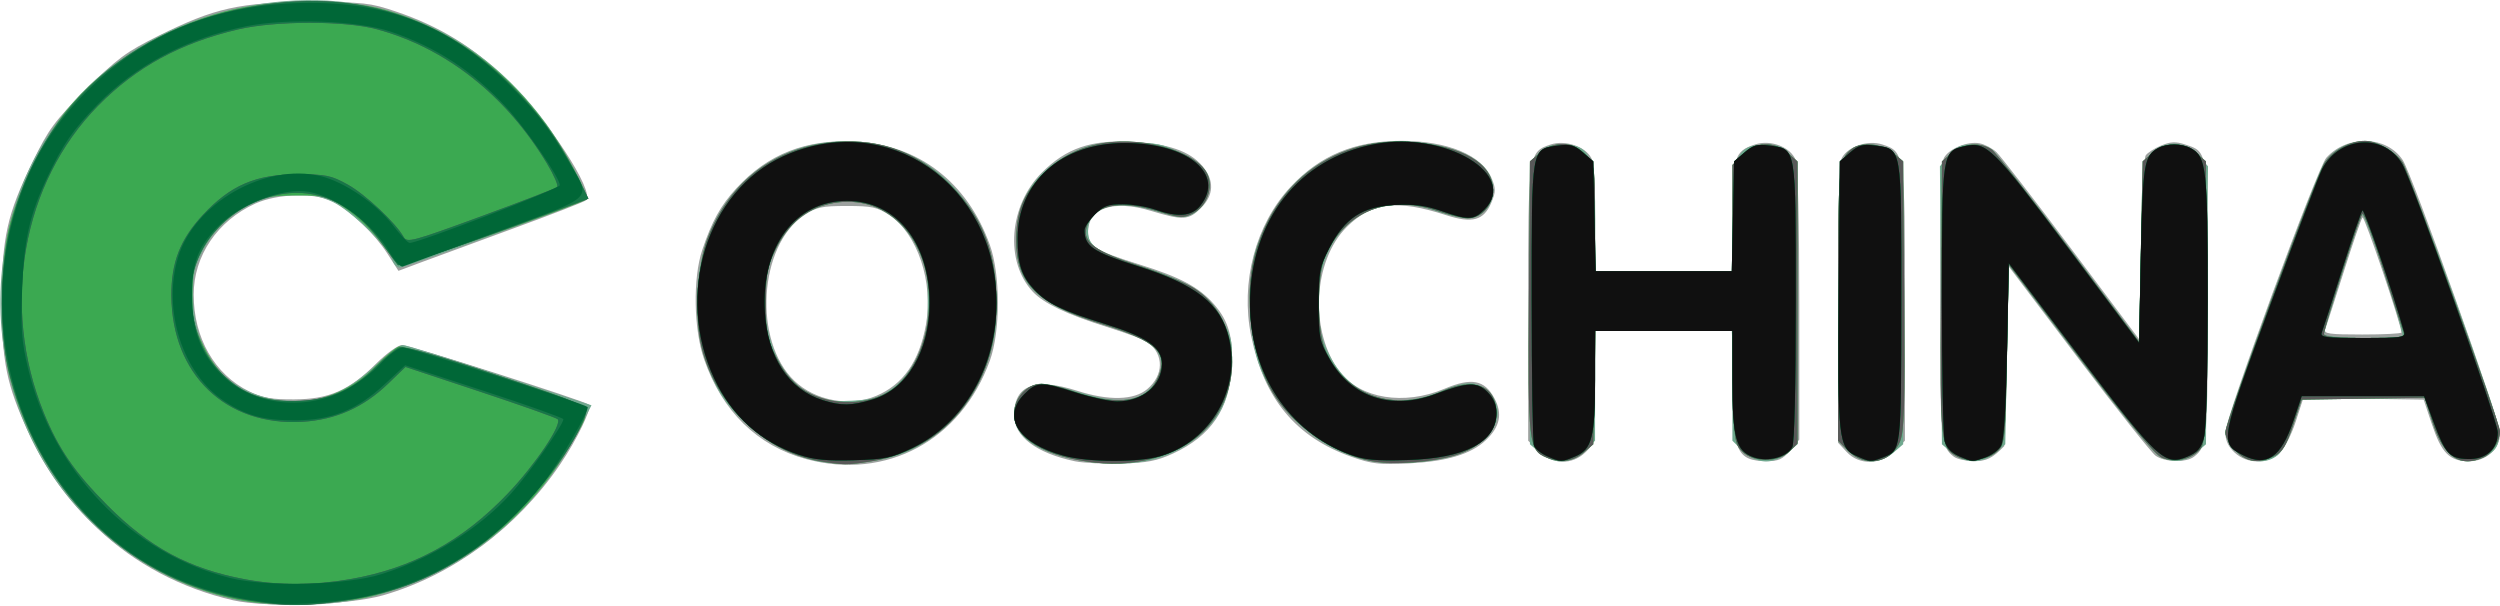 <?xml version="1.0" encoding="UTF-8" standalone="no"?>
<svg
   width="710"
   height="172"
   viewBox="0 0 710 172"
   version="1.1"
   id="svg1"
   sodipodi:docname="open-source-consensus(shanghai)-network-technology-co.,-ltd.svg"
   inkscape:version="1.3.2 (091e20e, 2023-11-25)"
   xmlns:inkscape="http://www.inkscape.org/namespaces/inkscape"
   xmlns:sodipodi="http://sodipodi.sourceforge.net/DTD/sodipodi-0.dtd"
   xmlns="http://www.w3.org/2000/svg"
   xmlns:svg="http://www.w3.org/2000/svg">
  <defs
     id="defs1" />
  <sodipodi:namedview
     id="namedview1"
     pagecolor="#ffffff"
     bordercolor="#000000"
     borderopacity="0.25"
     inkscape:showpageshadow="2"
     inkscape:pageopacity="0.0"
     inkscape:pagecheckerboard="0"
     inkscape:deskcolor="#d1d1d1"
     inkscape:zoom="0.81549296"
     inkscape:cx="354.38687"
     inkscape:cy="85.837651"
     inkscape:window-width="1312"
     inkscape:window-height="449"
     inkscape:window-x="0"
     inkscape:window-y="38"
     inkscape:window-maximized="0"
     inkscape:current-layer="svg1" />
  <g
     id="g1">
    <path
       style="fill:#9da19f"
       d="M 66.241,170.493 C 51.556,167.123 38.393,160.166 27.806,150.178 19.071,141.938 13.089,133.638 8.106,122.844 1.823,109.231 0.497,102.702 0.523,85.5 0.55,67.367 1.957,61.007 9.26,46 13.833,36.603 15.428,34.444 24.435,25.45 33.315,16.584 35.737,14.785 45,10.178 60.99,2.225 68.14,0.634 88,0.608 c 15.318,-0.02 17.073,0.172 24.5,2.68 12.183,4.114 21.752,9.949 31.218,19.036 11.497,11.038 25.379,32.172 22.699,34.559 -0.504,0.449 -9.917,4.101 -20.917,8.114 -11,4.014 -22.777,8.339 -26.17,9.611 l -6.17,2.314 -3.135,-4.885 C 106.438,66.449 99.781,60.004 94.864,57.361 89.859,54.671 78.944,54.898 72.5,57.826 61.75,62.712 55.027,72.631 55.01,83.635 c -0.02,12.31 5.939,22.718 15.751,27.513 3.784,1.849 6.351,2.308 12.739,2.276 9.95,-0.049 15.682,-2.541 23.315,-10.136 2.923,-2.909 6.229,-5.289 7.345,-5.289 2.144,0 51.826,15.834 53.059,16.911 1.003,0.876 -3.301,9.847 -8.149,16.986 -12.189,17.949 -30.462,31.464 -50.255,37.169 -9.618,2.772 -33.261,3.565 -42.574,1.428 z M 229.024,130.397 C 215.116,126.66 205.06,116.825 199.932,101.946 196.99,93.413 196.757,78.98 199.431,71 c 2.732,-8.153 5.249,-12.698 9.716,-17.544 8.965,-9.726 19.714,-13.951 33.754,-13.267 17.931,0.873 31.791,11.508 38.201,29.312 3.05,8.471 3.061,24.502 0.024,32.919 -8.175,22.659 -29.428,34.071 -52.103,27.978 z m 19.758,-17.95 c 7.682,-3.209 12.28,-9.758 14.171,-20.187 C 265.15,80.146 260.573,66.393 252.587,61.108 249.15,58.833 247.605,58.5 240.5,58.5 c -7.105,0 -8.65,0.333 -12.087,2.608 -12.974,8.586 -14.571,35.881 -2.755,47.087 5.927,5.621 15.592,7.398 23.124,4.252 z m 56.488,18.554 C 294.294,128.692 288,123.935 288,117.946 c 0,-8.57 5.85,-10.828 18,-6.946 8.925,2.851 16.044,2.675 19.805,-0.489 4.68,-3.938 4.804,-9.724 0.282,-13.247 C 325.214,96.584 320,94.619 314.5,92.898 c -11.547,-3.613 -18.081,-6.714 -21.202,-10.063 -7.991,-8.573 -6.776,-24.452 2.587,-33.815 6.973,-6.973 13.98,-9.366 25.616,-8.748 10.37,0.551 16.405,2.637 20.004,6.914 3.412,4.054 3.263,8.201 -0.427,11.89 -3.483,3.483 -5.113,3.577 -14.2,0.817 C 316.162,56.639 309,59.076 309,65.977 c 0,3.897 2.245,5.3 14.606,9.129 11.489,3.559 16.923,6.454 21.151,11.27 4.189,4.771 5.524,9.512 5.056,17.957 -0.655,11.821 -5.91,19.519 -16.727,24.499 -4.475,2.061 -7.377,2.621 -14.586,2.815 -4.95,0.134 -10.904,-0.158 -13.23,-0.647 z m 78.587,-1.248 C 368.061,124.204 358.967,113.266 355.327,95.435 352.213,80.186 356.572,63.718 366.541,53.059 374.931,44.09 384.784,40 398,40 c 13.101,0 22.874,4.061 25.627,10.649 1.209,2.893 1.2,3.83 -0.065,6.858 -2.146,5.137 -5.397,6.033 -12.961,3.574 -13.772,-4.477 -21.148,-3.586 -28.133,3.399 -9.645,9.645 -10.612,29.776 -1.975,41.099 5.824,7.636 18.258,9.656 29.724,4.83 7.707,-3.244 11.362,-2.553 14.189,2.682 2.381,4.409 1.607,8.161 -2.471,11.97 -4.248,3.968 -11.079,6.008 -21.935,6.551 -8.165,0.408 -10.434,0.147 -16.144,-1.859 z M 436.923,128.077 434,125.154 V 86.527 c 0,-43.013 0.054,-43.4 6.397,-45.493 4.09,-1.35 9.764,0.529 11.523,3.816 C 452.556,46.04 453,53.055 453,61.934 V 77 H 472.5 492 V 61.723 c 0,-17.075 0.519,-18.749 6.417,-20.695 4.472,-1.476 10.159,0.727 11.589,4.489 C 510.602,47.083 511,63.5 511,86.488 v 38.358 l -2.589,3.077 c -2.14,2.543 -3.311,3.071 -6.75,3.045 C 493.24,130.904 492,128.093 492,109.066 V 94 H 472.5 453 v 15.864 c 0,15.807 -0.009,15.873 -2.636,18.5 -3.789,3.789 -9.487,3.667 -13.441,-0.287 z m 87.529,0.277 L 522,125.708 V 86.288 c 0,-26.325 0.359,-40.09 1.08,-41.439 1.759,-3.286 7.433,-5.165 11.523,-3.816 C 540.946,43.127 541,43.515 541,86.527 v 38.627 l -2.923,2.923 c -3.995,3.995 -10.065,4.118 -13.625,0.277 z m 30.461,1.364 C 551.166,126.841 551,124.967 551,85.5 c 0,-25.761 0.36,-39.304 1.08,-40.65 1.405,-2.624 6.698,-4.806 10.09,-4.157 1.468,0.281 3.639,1.413 4.823,2.517 1.184,1.103 10.783,13.51 21.33,27.57 L 607.5,96.343 608,70.921 c 0.275,-13.982 0.892,-26.03 1.372,-26.773 0.48,-0.744 2.431,-2.003 4.336,-2.799 2.738,-1.144 4.179,-1.211 6.875,-0.321 6.543,2.159 6.417,1.295 6.417,44.261 0,39.686 -0.164,41.552 -3.913,44.43 -2.239,1.719 -8.231,1.569 -10.859,-0.271 -1.219,-0.854 -11.107,-13.295 -21.973,-27.647 L 570.5,75.706 569.957,101.103 c -0.299,13.968 -0.636,25.492 -0.75,25.608 -3.407,3.478 -5.046,4.285 -8.645,4.257 -2.234,-0.018 -4.775,-0.58 -5.648,-1.25 z m 79.733,-1.17 C 632.801,126.838 632,125.083 632,122.751 c 0,-4.09 26.146,-75.149 28.681,-77.951 6.005,-6.635 17.148,-6.288 21.711,0.676 C 685.059,49.546 710,119.597 710,123.017 c 0,4.49 -3.869,7.983 -8.844,7.983 -5.452,0 -7.764,-2.312 -10.5,-10.5 l -2.339,-7 -17.069,-0.273 -17.069,-0.273 -2.182,6.773 c -1.221,3.789 -3.267,7.765 -4.645,9.023 -3.432,3.135 -9.203,3.043 -12.706,-0.202 z M 682,94.43 c 0,-2.135 -10.536,-33.275 -11.056,-32.679 -0.36,0.412 -2.761,7.394 -5.337,15.516 -2.576,8.122 -4.939,15.435 -5.252,16.25 C 659.873,94.773 661.49,95 670.893,95 677.002,95 682,94.743 682,94.43 Z"
       id="path7" />
    <path
       style="fill:#6fa88e"
       d="M 68,170.498 C 22.242,161.246 -6.785,117.17 1.52,69.548 7.722,33.981 34.527,7.975 71.659,1.5 105.183,-4.346 134.564,7.433 154.906,34.874 159.976,41.713 167.621,55.713 166.756,56.577 165.916,57.418 114.995,76 113.532,76 112.763,76 111.846,75.089 111.492,73.976 110.282,70.162 99.634,59.745 94.5,57.351 81.724,51.394 64.459,57.885 57.646,71.206 c -2.395,4.683 -2.878,6.831 -2.824,12.563 0.165,17.522 10.337,28.986 26.61,29.992 9.878,0.61 16.693,-2.076 25.012,-9.857 C 109.915,100.656 113.505,98 114.422,98 c 0.917,0 13.343,3.847 27.612,8.549 l 25.945,8.549 -3.126,6.201 c -13.34,26.458 -36.79,44.366 -64.401,49.181 C 90.041,172.296 76.928,172.303 68,170.498 Z M 232.176,130.99 C 221.321,128.703 209.71,120.48 204.3,111.249 196.322,97.636 195.76,77.269 202.968,63 c 7.72,-15.283 22.9,-23.93 39.904,-22.731 13.424,0.947 23.376,6.292 31.267,16.793 5.822,7.749 8.113,14.817 8.635,26.641 0.372,8.438 0.082,11.415 -1.678,17.21 -4.116,13.551 -14.379,24.614 -26.452,28.513 -6.208,2.005 -16.856,2.746 -22.466,1.564 z m 20.998,-20.545 c 2.867,-2.015 5.305,-4.986 7.313,-8.913 2.73,-5.338 3.013,-6.789 3.013,-15.461 0,-8.469 -0.324,-10.23 -2.814,-15.3 -6.176,-12.577 -18.658,-16.907 -30.832,-10.696 -10.079,5.142 -15.107,20.471 -11.456,34.927 2.075,8.216 5.862,13.683 11.602,16.747 3.807,2.032 5.607,2.35 11.687,2.061 6.069,-0.289 7.856,-0.812 11.487,-3.364 z m 55.213,20.556 C 295.084,129.051 288,124.318 288,117.378 288,112.996 291.71,109 295.778,109 c 1.578,0 6.661,1.147 11.295,2.55 9.802,2.966 15.31,2.677 19.29,-1.012 5.086,-4.714 4.438,-11.038 -1.442,-14.078 C 323.182,95.56 317.066,93.334 311.331,91.515 293.934,85.994 288.455,80.331 288.578,68 288.692,56.512 294.205,48.144 304.994,43.083 309.704,40.873 311.873,40.5 320,40.5 c 8.556,0 10.096,0.298 15.5,3 7.502,3.751 9.374,6.912 7.311,12.344 -0.84,2.211 -2.507,4.194 -4.217,5.016 -2.492,1.199 -3.72,1.096 -10.329,-0.866 C 316.213,56.417 309,58.542 309,65.67 c 0,4.285 2.713,6.021 15.981,10.227 12.903,4.09 18.697,8.006 22.347,15.104 2.534,4.927 2.786,6.282 2.416,13 -0.469,8.508 -2.668,13.698 -7.907,18.663 -8.165,7.737 -19.047,10.449 -33.45,8.338 z M 388,130.666 c -8.131,-1.897 -14.866,-5.773 -20.642,-11.88 -9.549,-10.097 -12.824,-19.726 -12.163,-35.769 0.386,-9.376 0.82,-11.453 3.659,-17.52 6.027,-12.879 13.788,-19.812 26.501,-23.673 11.988,-3.641 28.818,-1.2 35.637,5.169 5.799,5.417 2.866,15.057 -4.556,14.975 C 414.821,61.949 411.025,61.064 408,60 c -15.423,-5.425 -28.386,1.165 -32.55,16.547 -4.478,16.542 3.124,33.232 16.609,36.467 5.591,1.341 11.241,0.644 17.892,-2.209 6.411,-2.75 9.689,-2.619 12.82,0.512 5.981,5.981 1.213,14.828 -9.747,18.082 -7.437,2.208 -18.57,2.772 -25.025,1.266 z M 437.306,128.587 434.5,126.173 V 86.167 46.161 l 2.424,-2.581 c 1.852,-1.971 3.386,-2.573 6.5,-2.549 C 451.701,41.096 453,43.999 453,62.434 V 77 H 472.5 492 V 62.434 c 0,-18.435 1.299,-21.338 9.576,-21.402 3.114,-0.024 4.648,0.577 6.5,2.549 L 510.5,46.161 v 40.006 40.006 l -2.806,2.413 c -4.013,3.451 -9.009,3.252 -12.771,-0.51 L 492,125.154 V 109.577 94 H 472.5 453 v 15.577 15.577 l -2.923,2.923 c -3.762,3.762 -8.759,3.961 -12.771,0.51 z M 524.923,128.077 522,125.154 V 86.511 c 0,-39.478 0.166,-41.352 3.913,-44.229 2.739,-2.103 8.685,-1.532 11.781,1.132 L 540.5,45.827 V 86 126.173 l -2.806,2.413 c -4.013,3.451 -9.009,3.252 -12.771,-0.51 z m 29.383,0.51 -2.806,-2.413 -0.283,-39.472 -0.283,-39.472 2.622,-3.116 C 555.618,41.665 556.965,41 559.866,41 c 2.029,0 4.622,0.654 5.762,1.453 1.141,0.799 11.028,13.409 21.973,28.022 L 607.5,97.045 608,71.601 c 0.496,-25.234 0.52,-25.465 2.924,-28.022 3.674,-3.907 9.991,-3.656 13.52,0.537 l 2.622,3.116 -0.283,39.472 -0.283,39.472 -2.806,2.413 c -3.184,2.738 -6.561,3.059 -10.494,0.997 -1.488,-0.78 -11.678,-13.285 -22.7,-27.859 l -20,-26.443 -0.5,25.447 -0.5,25.447 -2.806,2.412 c -3.71,3.189 -8.679,3.189 -12.388,-8.7e-4 z m 80.617,-0.51 C 633.307,126.461 632,124.075 632,122.74 c 0,-2.993 25.342,-71.94 28.057,-76.333 4.484,-7.254 14.838,-8.371 20.486,-2.208 2.831,3.089 13.316,30.299 26.706,69.306 3.562,10.377 3.315,13.636 -1.214,15.977 -7.115,3.679 -11.904,0.671 -15.193,-9.541 l -2.25,-6.986 -17.454,0.272 -17.454,0.272 -2.339,7 c -1.287,3.85 -3.29,7.787 -4.453,8.75 -3.338,2.764 -8.541,2.254 -11.969,-1.173 z M 682.278,95.25 c 0.218,-0.412 -2.173,-8.625 -5.313,-18.25 -3.14,-9.625 -5.969,-16.825 -6.287,-16 C 668.948,65.484 660,93.829 660,94.825 c 0,1.325 21.585,1.737 22.278,0.425 z"
       id="path6" />
    <path
       style="fill:#3ba951"
       d="M 71.039,170.9 C 38.45,165.896 11.939,141.239 2.87,107.5 -0.181,96.147 -0.191,74.921 2.85,63.5 5.639,53.027 12.63,39.055 18.974,31.275 29.55,18.306 46.083,7.983 63.79,3.293 77.302,-0.287 97.694,-0.509 109.291,2.796 c 23.436,6.679 42.601,23.184 54.637,47.055 1.761,3.493 3.06,6.487 2.887,6.652 -1.369,1.305 -53.213,19.466 -53.74,18.825 -0.375,-0.456 -2.596,-3.379 -4.937,-6.497 -2.341,-3.118 -6.761,-7.393 -9.823,-9.5 -5.408,-3.722 -5.812,-3.831 -14.191,-3.809 -6.971,0.018 -9.434,0.45 -12.847,2.256 -6.37,3.371 -11.114,7.976 -14.04,13.632 -2.182,4.217 -2.63,6.405 -2.613,12.758 0.018,6.593 0.472,8.586 3.243,14.214 5.347,10.862 13.284,15.618 26.061,15.617 8.357,-0.001 16.677,-3.738 23.067,-10.361 2.472,-2.562 5.296,-4.913 6.274,-5.224 0.978,-0.311 13.507,3.345 27.842,8.123 29.729,9.909 27.682,7.976 20.93,19.775 -12.52,21.876 -33.12,37.434 -57.17,43.176 -8.202,1.958 -25.556,2.683 -33.832,1.412 z m 161.741,-39.93 C 216.557,128.236 202.468,114.203 198.954,97.277 197.253,89.086 198.205,74.772 200.916,67.761 207.262,51.351 220.235,41.609 237.5,40.288 250.529,39.291 261.574,43.627 270.766,53.346 279.395,62.47 283,72.115 283,86.076 c 0,10.791 -2.506,19.476 -7.955,27.574 -6.395,9.502 -15.87,15.444 -27.724,17.385 -6.528,1.069 -7.841,1.063 -14.54,-0.066 z m 19.316,-19.577 c 7.673,-4.442 12.633,-16.726 11.657,-28.873 -1.385,-17.256 -13.565,-27.895 -28.188,-24.622 -6.749,1.51 -11.741,5.724 -15.252,12.872 -2.49,5.07 -2.814,6.831 -2.814,15.3 0,8.673 0.283,10.123 3.013,15.461 1.923,3.761 4.454,6.903 7,8.691 6.87,4.824 17.407,5.326 24.584,1.171 z M 311,131.392 c -14.192,-1.616 -23,-6.903 -23,-13.805 0,-4.607 3.614,-8.586 7.798,-8.586 1.589,0 5.476,0.89 8.637,1.978 12.99,4.469 21,3.371 24.189,-3.317 3.533,-7.409 0.146,-10.716 -16.125,-15.742 -17.765,-5.487 -23.83,-11.421 -23.891,-23.375 -0.041,-8.123 1.814,-13.013 7.068,-18.631 7.63,-8.157 18.886,-11.354 31.556,-8.963 7.834,1.478 13.824,4.691 15.584,8.36 1.869,3.895 -0.016,9.224 -3.989,11.279 -2.782,1.439 -3.533,1.393 -10.16,-0.62 -11.117,-3.377 -18.188,-1.748 -20.082,4.625 -1.225,4.123 2.522,6.872 14.677,10.768 6.233,1.998 13.409,4.949 15.947,6.558 12.59,7.984 14.446,27.237 3.794,39.339 C 336.36,128.806 323.646,132.832 311,131.392 Z m 78.78,-0.37 C 378.85,129.06 366.859,120.735 361.3,111.249 355.314,101.035 353.189,84.359 356.361,72.5 362.024,51.332 379.609,38.661 401,40.336 c 14.512,1.136 23,6.143 23,13.566 C 424,58.325 420.752,62 416.842,62 c -1.391,0 -5.145,-0.9 -8.342,-2 -14.249,-4.903 -26.372,-0.086 -32.179,12.787 -2.341,5.188 -2.325,21.27 0.025,26.485 5.944,13.19 19.392,17.919 33.372,11.734 9.054,-4.005 15.282,-1.393 15.282,6.408 0,5.059 -4.706,9.827 -11.769,11.924 -6.678,1.983 -17.465,2.757 -23.45,1.683 z m 49.522,-1.033 c -5.195,-2.092 -5.393,-3.872 -5.086,-45.592 L 434.5,45.825 l 2.806,-2.413 c 4.199,-3.611 9.745,-3.33 13.105,0.664 2.532,3.009 2.589,3.404 2.589,18 V 77 H 472.5 492 V 61.923 46.846 l 2.923,-2.923 c 3.762,-3.762 8.759,-3.961 12.771,-0.51 L 510.5,45.827 v 40.059 40.059 l -2.278,2.278 c -3.182,3.182 -10.259,3.184 -13.444,0.003 -2.149,-2.147 -2.296,-3.176 -2.597,-18.25 L 491.862,94 H 472.5 453.138 l -0.319,16.089 -0.319,16.089 -2.806,2.411 c -2.878,2.473 -6.511,2.962 -10.392,1.399 z M 524.923,128.077 522,125.154 V 86.511 c 0,-39.478 0.166,-41.352 3.913,-44.229 2.738,-2.102 8.685,-1.532 11.781,1.131 l 2.806,2.413 0.284,38.038 c 0.238,31.853 0.043,38.616 -1.202,41.594 -2.548,6.098 -9.872,7.408 -14.66,2.62 z m 31.097,1.688 c -4.955,-2.606 -5.045,-3.456 -4.773,-45.102 L 551.5,45.825 l 2.806,-2.413 c 3.206,-2.757 8.159,-3.176 11.323,-0.96 1.141,0.799 11.028,13.409 21.973,28.023 L 607.5,97.046 608,71.435 l 0.5,-25.611 2.806,-2.412 c 3.711,-3.189 8.679,-3.189 12.388,0.002 L 626.5,45.827 v 39.982 c 0,37.526 -0.114,40.107 -1.854,42.03 -2.438,2.694 -7.079,3.639 -10.635,2.166 -1.955,-0.81 -9.272,-9.652 -23.184,-28.016 L 570.5,75.155 570,100.552 c -0.472,23.953 -0.617,25.514 -2.56,27.454 -2.602,2.599 -8.187,3.459 -11.421,1.759 z m 78.903,-1.688 C 633.315,126.469 632,124.09 632,122.791 c 0,-2.898 25.434,-72.055 28.11,-76.434 2.165,-3.542 7.281,-6.358 11.541,-6.353 3.427,0.004 8.677,3.036 10.736,6.199 C 684.144,48.902 710,120.29 710,122.441 c 0,2.779 -2.228,6.341 -4.657,7.448 -6.724,3.064 -11.327,-0.095 -14.501,-9.948 l -2.25,-6.986 -17.464,0.272 -17.464,0.272 -2.423,7.271 c -1.914,5.743 -3.024,7.582 -5.283,8.75 -4.391,2.271 -7.762,1.83 -11.036,-1.444 z m 47.731,-33.536 c -0.308,-0.802 -2.915,-8.908 -5.795,-18.012 C 673.98,67.424 671.303,60.318 670.909,60.738 670.083,61.618 660,93.16 660,94.865 660,95.646 663.615,96 671.607,96 c 9.76,0 11.518,-0.232 11.047,-1.459 z"
       id="path5" />
    <path
       style="fill:#595959"
       d="M 70.5,170.518 C 37.452,165.213 11.964,141.248 2.875,106.933 -0.219,95.253 -0.23,77.197 2.849,64.623 11.522,29.205 39.246,5.574 77.5,0.995 93.873,-0.964 108.356,1.248 122.392,7.852 138.535,15.446 154.07,30.937 162.987,48.33 l 4.142,8.078 -2.315,0.869 C 136.68,67.839 113.515,75.888 113.002,75.279 112.642,74.85 110.669,72.155 108.617,69.29 98.74,55.49 85.828,51.375 71.951,57.603 60.147,62.9 52.978,74.65 54.363,86.431 c 1.027,8.74 3.616,14.644 8.613,19.64 6.036,6.036 12.498,8.281 22.35,7.763 8.836,-0.464 15.013,-3.268 21.505,-9.759 2.568,-2.568 5.529,-4.999 6.579,-5.402 1.264,-0.485 10.656,2.183 27.787,7.893 24.402,8.134 25.839,8.748 25.213,10.78 -3.25,10.548 -18.4,29.246 -30.91,38.146 -11.851,8.432 -22.742,12.803 -37.5,15.05 -11.236,1.711 -16.724,1.706 -27.5,-0.024 z m 29.039,-6.053 c 17.574,-3.065 31.736,-10.751 44.581,-24.196 7.893,-8.262 15.705,-19.896 14.25,-21.222 -0.479,-0.437 -10.396,-3.954 -22.039,-7.816 l -21.168,-7.022 -4.927,4.749 c -7.002,6.749 -14.893,10.261 -24.321,10.825 C 64.162,121.085 48.809,106.334 48.669,84 48.61,74.575 51.153,68.028 57.564,61.104 65.416,52.623 72.665,49.5 84.5,49.5 c 8.072,0 9.543,0.301 14.261,2.915 4.964,2.75 13.652,10.904 15.882,14.905 0.943,1.691 2.493,1.277 21.936,-5.854 11.507,-4.221 21.249,-7.977 21.649,-8.347 0.4,-0.37 -0.888,-3.361 -2.863,-6.646 C 143.703,27.073 126.632,13.599 107,8.299 97.958,5.858 78.216,5.877 67.689,8.338 51.235,12.184 38.708,19 27.878,30 6.293,51.924 0.125,86.75 12.432,117.217 c 4.104,10.161 8.804,17.004 18.068,26.308 11.902,11.953 23.128,17.991 39,20.977 9.573,1.801 19.569,1.789 30.039,-0.037 z M 232.78,130.97 C 216.557,128.236 202.468,114.203 198.954,97.277 197.253,89.086 198.205,74.772 200.916,67.761 207.262,51.351 220.235,41.609 237.5,40.288 250.529,39.291 261.574,43.627 270.766,53.346 279.395,62.47 283,72.115 283,86.076 c 0,10.791 -2.506,19.476 -7.955,27.574 -6.395,9.502 -15.87,15.444 -27.724,17.385 -6.528,1.069 -7.841,1.063 -14.54,-0.066 z m 19.316,-19.577 c 7.673,-4.442 12.633,-16.726 11.657,-28.873 -1.385,-17.256 -13.565,-27.895 -28.188,-24.622 -6.749,1.51 -11.741,5.724 -15.252,12.872 -2.49,5.07 -2.814,6.831 -2.814,15.3 0,8.673 0.283,10.123 3.013,15.461 1.923,3.761 4.454,6.903 7,8.691 6.87,4.824 17.407,5.326 24.584,1.171 z M 311,131.392 c -14.192,-1.616 -23,-6.903 -23,-13.805 0,-4.607 3.614,-8.586 7.798,-8.586 1.589,0 5.476,0.89 8.637,1.978 12.99,4.469 21,3.371 24.189,-3.317 3.533,-7.409 0.146,-10.716 -16.125,-15.742 -17.765,-5.487 -23.83,-11.421 -23.891,-23.375 -0.041,-8.123 1.814,-13.013 7.068,-18.631 7.63,-8.157 18.886,-11.354 31.556,-8.963 7.834,1.478 13.824,4.691 15.584,8.36 1.869,3.895 -0.016,9.224 -3.989,11.279 -2.782,1.439 -3.533,1.393 -10.16,-0.62 -11.117,-3.377 -18.188,-1.748 -20.082,4.625 -1.225,4.123 2.522,6.872 14.677,10.768 6.233,1.998 13.409,4.949 15.947,6.558 12.59,7.984 14.446,27.237 3.794,39.339 C 336.36,128.806 323.646,132.832 311,131.392 Z m 78.78,-0.37 C 378.85,129.06 366.859,120.735 361.3,111.249 355.314,101.035 353.189,84.359 356.361,72.5 362.024,51.332 379.609,38.661 401,40.336 c 14.512,1.136 23,6.143 23,13.566 C 424,58.325 420.752,62 416.842,62 c -1.391,0 -5.145,-0.9 -8.342,-2 -14.249,-4.903 -26.372,-0.086 -32.179,12.787 -2.341,5.188 -2.325,21.27 0.025,26.485 5.944,13.19 19.392,17.919 33.372,11.734 9.054,-4.005 15.282,-1.393 15.282,6.408 0,5.059 -4.706,9.827 -11.769,11.924 -6.678,1.983 -17.465,2.757 -23.45,1.683 z m 49.522,-1.033 c -5.195,-2.092 -5.393,-3.872 -5.086,-45.592 L 434.5,45.825 l 2.806,-2.413 c 4.199,-3.611 9.745,-3.33 13.105,0.664 2.532,3.009 2.589,3.404 2.589,18 V 77 H 472.5 492 V 61.923 46.846 l 2.923,-2.923 c 3.762,-3.762 8.759,-3.961 12.771,-0.51 L 510.5,45.827 v 40.059 40.059 l -2.278,2.278 c -3.182,3.182 -10.259,3.184 -13.444,0.003 -2.149,-2.147 -2.296,-3.176 -2.597,-18.25 L 491.862,94 H 472.5 453.138 l -0.319,16.089 -0.319,16.089 -2.806,2.411 c -2.878,2.473 -6.511,2.962 -10.392,1.399 z M 524.923,128.077 522,125.154 V 86.511 c 0,-39.478 0.166,-41.352 3.913,-44.229 2.738,-2.102 8.685,-1.532 11.781,1.131 l 2.806,2.413 0.284,38.038 c 0.238,31.853 0.043,38.616 -1.202,41.594 -2.548,6.098 -9.872,7.408 -14.66,2.62 z m 31.097,1.688 c -4.955,-2.606 -5.045,-3.456 -4.773,-45.102 L 551.5,45.825 l 2.806,-2.413 c 3.206,-2.757 8.159,-3.176 11.323,-0.96 1.141,0.799 11.028,13.409 21.973,28.023 L 607.5,97.046 608,71.435 l 0.5,-25.611 2.806,-2.412 c 3.711,-3.189 8.679,-3.189 12.388,0.002 L 626.5,45.827 v 39.982 c 0,37.526 -0.114,40.107 -1.854,42.03 -2.438,2.694 -7.079,3.639 -10.635,2.166 -1.955,-0.81 -9.272,-9.652 -23.184,-28.016 L 570.5,75.155 570,100.552 c -0.472,23.953 -0.617,25.514 -2.56,27.454 -2.602,2.599 -8.187,3.459 -11.421,1.759 z m 78.903,-1.688 C 633.315,126.469 632,124.09 632,122.791 c 0,-2.898 25.434,-72.055 28.11,-76.434 2.165,-3.542 7.281,-6.358 11.541,-6.353 3.427,0.004 8.677,3.036 10.736,6.199 C 684.144,48.902 710,120.29 710,122.441 c 0,2.779 -2.228,6.341 -4.657,7.448 -6.724,3.064 -11.327,-0.095 -14.501,-9.948 l -2.25,-6.986 -17.464,0.272 -17.464,0.272 -2.423,7.271 c -1.914,5.743 -3.024,7.582 -5.283,8.75 -4.391,2.271 -7.762,1.83 -11.036,-1.444 z m 47.731,-33.536 c -0.308,-0.802 -2.915,-8.908 -5.795,-18.012 C 673.98,67.424 671.303,60.318 670.909,60.738 670.083,61.618 660,93.16 660,94.865 660,95.646 663.615,96 671.607,96 c 9.76,0 11.518,-0.232 11.047,-1.459 z"
       id="path4" />
    <path
       style="fill:#177748"
       d="M 70.5,170.518 C 37.452,165.213 11.964,141.248 2.875,106.933 -0.219,95.253 -0.23,77.197 2.849,64.623 11.522,29.205 39.246,5.574 77.5,0.995 93.873,-0.964 108.356,1.248 122.392,7.852 138.535,15.446 154.07,30.937 162.987,48.33 l 4.142,8.078 -2.315,0.869 C 136.68,67.839 113.515,75.888 113.002,75.279 112.642,74.85 110.669,72.155 108.617,69.29 98.74,55.49 85.828,51.375 71.951,57.603 60.147,62.9 52.978,74.65 54.363,86.431 c 1.027,8.74 3.616,14.644 8.613,19.64 6.036,6.036 12.498,8.281 22.35,7.763 8.836,-0.464 15.013,-3.268 21.505,-9.759 2.568,-2.568 5.529,-4.999 6.579,-5.402 1.264,-0.485 10.656,2.183 27.787,7.893 24.402,8.134 25.839,8.748 25.213,10.78 -3.25,10.548 -18.4,29.246 -30.91,38.146 -11.851,8.432 -22.742,12.803 -37.5,15.05 -11.236,1.711 -16.724,1.706 -27.5,-0.024 z m 29.039,-6.053 c 17.574,-3.065 31.736,-10.751 44.581,-24.196 7.893,-8.262 15.705,-19.896 14.25,-21.222 -0.479,-0.437 -10.396,-3.954 -22.039,-7.816 l -21.168,-7.022 -4.927,4.749 c -7.002,6.749 -14.893,10.261 -24.321,10.825 C 64.162,121.085 48.809,106.334 48.669,84 48.61,74.575 51.153,68.028 57.564,61.104 65.416,52.623 72.665,49.5 84.5,49.5 c 8.072,0 9.543,0.301 14.261,2.915 4.964,2.75 13.652,10.904 15.882,14.905 0.943,1.691 2.493,1.277 21.936,-5.854 11.507,-4.221 21.249,-7.977 21.649,-8.347 0.4,-0.37 -0.888,-3.361 -2.863,-6.646 C 143.703,27.073 126.632,13.599 107,8.299 97.958,5.858 78.216,5.877 67.689,8.338 51.235,12.184 38.708,19 27.878,30 6.293,51.924 0.125,86.75 12.432,117.217 c 4.104,10.161 8.804,17.004 18.068,26.308 11.902,11.953 23.128,17.991 39,20.977 9.573,1.801 19.569,1.789 30.039,-0.037 z M 226.909,129.158 C 216.12,125.601 207.839,118.154 202.873,107.543 191.665,83.592 200.719,54.343 222.415,44.411 251.83,30.944 283,52.341 283,86 c 0,18.212 -9.22,34.143 -23.845,41.2 -5.906,2.85 -7.78,3.244 -16.655,3.506 -7.644,0.226 -11.317,-0.139 -15.591,-1.548 z M 247.75,113.482 C 257.582,110.562 264,99.734 264,86.067 c 0,-17.263 -9.522,-29.023 -23.5,-29.023 -14.668,0 -24.303,12.946 -23.291,31.294 0.722,13.09 6.719,22.286 16.52,25.335 5.193,1.615 8.069,1.576 14.021,-0.191 z m 54.332,15.93 c -12.88,-3.463 -17.672,-10.974 -11.158,-17.488 3.559,-3.559 4.693,-3.591 14.676,-0.423 4.332,1.375 9.592,2.5 11.689,2.5 C 324.499,114 330,109.399 330,103.366 330,98.67 325.782,95.709 313.777,91.979 301.642,88.209 297.445,86.183 293.814,82.342 290.145,78.461 288.998,74.963 289.01,67.685 289.035,51.648 301.487,40.596 319.5,40.621 c 17.867,0.025 28.463,8.8 21.427,17.744 C 338.493,61.46 334.54,61.807 328,59.5 325.662,58.675 321.521,58 318.797,58 c -4.139,0 -5.431,0.479 -7.874,2.923 C 309.315,62.531 308,64.519 308,65.341 c 0,4.617 2.406,6.243 15.203,10.277 16.506,5.203 23.473,10.696 25.784,20.331 3.468,14.455 -5.099,29.333 -19.322,33.557 -6.334,1.881 -20.415,1.833 -27.585,-0.095 z m 81.206,-0.35 C 366.089,122.745 355,105.997 355,86.339 c 0,-23.71 13.87,-41.425 35.574,-45.437 20.072,-3.711 40.83,8.785 30.971,18.644 -2.988,2.988 -4.562,3.039 -12.139,0.388 -4.403,-1.54 -7.736,-1.982 -13.094,-1.734 -9.391,0.434 -14.433,3.726 -18.8,12.273 -2.76,5.402 -3.013,6.74 -3.013,15.961 0,9.413 0.201,10.422 3.106,15.565 6.082,10.769 17.49,14.575 29.894,9.973 9.429,-3.498 11.96,-3.604 14.943,-0.621 1.743,1.743 2.557,3.643 2.557,5.968 0,8.223 -8.849,12.851 -25.5,13.336 -8.922,0.26 -11.985,-0.041 -16.213,-1.594 z m 56.113,0.51 c -1.705,-0.742 -3.393,-2.111 -3.75,-3.043 C 435.292,125.598 435,107.148 435,85.529 c 0,-44.427 -0.218,-43.153 7.58,-44.199 3.36,-0.451 4.564,-0.111 6.99,1.975 L 452.5,45.824 452.84,61.412 453.18,77 H 472.5 491.82 l 0.34,-15.588 0.34,-15.588 2.931,-2.519 c 2.426,-2.086 3.63,-2.426 6.99,-1.975 C 510.221,42.376 510,41.084 510,85.677 c 0,24.187 -0.384,40.172 -0.992,41.309 -1.522,2.844 -6.946,4.281 -10.924,2.894 C 493.012,128.111 492,124.477 492,108.032 V 94 H 472.5 453 v 13.851 c 0,16.277 -0.906,19.794 -5.603,21.757 -3.999,1.671 -4.078,1.671 -7.997,-0.035 z m 87.913,-0.037 c -5.195,-2.26 -5.466,-4.706 -5.121,-46.373 L 522.5,45.825 l 2.931,-2.52 c 2.426,-2.086 3.629,-2.426 6.99,-1.976 7.807,1.047 7.584,-0.273 7.548,44.531 -0.034,42.703 0.046,42.043 -5.365,44.1 -3.363,1.278 -3.375,1.278 -7.291,-0.425 z m 28.972,-0.012 c -2.072,-0.901 -3.494,-2.398 -4,-4.211 C 551.853,123.766 551.5,105.605 551.5,84.955 c 0,-41.672 0.055,-42.04 6.532,-43.463 6.136,-1.348 7.903,0.395 29.181,28.796 L 607.5,97.366 608,72.433 c 0.518,-25.82 0.913,-28.246 4.957,-30.41 2.486,-1.33 6.649,-1.304 9.193,0.058 4.487,2.402 4.85,5.629 4.844,43.137 -0.003,21.84 -0.411,36.741 -1.069,39.112 -0.842,3.034 -1.829,4.15 -4.744,5.371 -6.403,2.68 -8.361,0.857 -30.681,-28.569 l -20,-26.368 -0.5,24.868 c -0.342,16.998 -0.889,25.547 -1.729,27.013 -0.676,1.18 -2.656,2.642 -4.399,3.25 -3.849,1.342 -3.623,1.353 -7.587,-0.371 z m 80.737,-0.251 c -6.685,-3.408 -6.604,-3.848 7.9,-43.047 7.178,-19.401 13.724,-36.574 14.545,-38.162 4.897,-9.469 17.693,-10.275 22.777,-1.433 3.095,5.383 27.063,72.697 27.11,76.142 0.066,4.735 -3.264,7.723 -8.454,7.586 -5.216,-0.137 -6.401,-1.408 -9.737,-10.444 L 688.427,112.5 h -17.371 -17.371 l -2.357,6.986 c -3.527,10.456 -7.569,13.221 -14.307,9.787 z M 682.747,94.25 c -3.053,-10.993 -11.305,-35.075 -11.821,-34.499 -0.369,0.412 -2.986,8.044 -5.816,16.962 -2.83,8.917 -5.41,16.905 -5.735,17.75 C 658.865,95.794 660.424,96 671.01,96 c 11.16,0 12.181,-0.152 11.738,-1.75 z"
       id="path3" />
    <path
       style="fill:#006737"
       d="M 78,171.35 C 52.391,168.606 33.325,158.237 18.518,139 1.047,116.301 -4.084,85.118 5.107,57.5 9.027,45.721 14.596,36.484 23.307,27.313 40.047,9.691 61.588,0.869 88,0.818 c 23.298,-0.045 40.92,7.299 57.23,23.852 7.796,7.912 10.464,11.36 15.777,20.39 7.087,12.046 8.876,10.196 -20.194,20.888 -13.922,5.121 -25.818,9.503 -26.434,9.739 -0.617,0.236 -2.272,-1.536 -3.679,-3.937 C 105.888,63.54 95.907,56.011 87.824,54.495 80.405,53.103 67.917,57.953 61.503,64.717 56.079,70.438 54.507,74.797 54.548,84 c 0.045,9.944 2.36,16.251 8.144,22.188 8.413,8.635 22.995,10.702 34.734,4.923 3.586,-1.765 8.159,-5.107 10.572,-7.725 2.339,-2.538 5.209,-4.656 6.377,-4.708 1.742,-0.078 51.287,15.881 52.49,16.907 0.735,0.627 -7.989,15.727 -12.271,21.239 -13.262,17.071 -30.362,28.072 -50.593,32.548 -7.058,1.562 -20.408,2.578 -26,1.978 z m 30.5,-8.337 c 14.269,-4.572 27.351,-12.706 36.515,-22.703 C 149.904,134.977 160,120.663 160,119.065 c 0,-0.373 -10.11,-3.978 -22.467,-8.01 l -22.467,-7.331 -5.998,5.553 C 101.326,116.445 94.239,119.296 84,119.364 74.995,119.423 69.958,118.07 63.66,113.898 51.879,106.095 46.097,88.139 50.543,73.166 55.126,57.733 75.242,46.22 91.013,50.003 97.752,51.62 106.908,57.85 111.615,64.022 113.703,66.76 115.838,69 116.359,69 118.854,69 159,53.559 159,52.599 159,50.462 149.297,36.415 143.508,30.172 134.157,20.088 123.853,13.376 110.993,8.995 101.767,5.852 81.595,5.093 69.919,7.45 53.199,10.824 38.531,18.531 27.762,29.602 20.733,36.827 17.833,41.024 13.452,50.315 8.346,61.141 6.808,68.039 6.274,82.5 c -0.404,10.955 -0.143,14.416 1.661,22 6.983,29.352 29.211,52.501 57.244,59.615 10.541,2.675 33.346,2.095 43.321,-1.101 z M 226.909,129.158 C 216.12,125.601 207.839,118.154 202.873,107.543 191.665,83.592 200.719,54.343 222.415,44.411 251.83,30.944 283,52.341 283,86 c 0,18.212 -9.22,34.143 -23.845,41.2 -5.906,2.85 -7.78,3.244 -16.655,3.506 -7.644,0.226 -11.317,-0.139 -15.591,-1.548 z M 247.75,113.482 C 257.582,110.562 264,99.734 264,86.067 c 0,-17.263 -9.522,-29.023 -23.5,-29.023 -14.668,0 -24.303,12.946 -23.291,31.294 0.722,13.09 6.719,22.286 16.52,25.335 5.193,1.615 8.069,1.576 14.021,-0.191 z m 54.332,15.93 c -12.88,-3.463 -17.672,-10.974 -11.158,-17.488 3.559,-3.559 4.693,-3.591 14.676,-0.423 4.332,1.375 9.592,2.5 11.689,2.5 C 324.499,114 330,109.399 330,103.366 330,98.67 325.782,95.709 313.777,91.979 301.642,88.209 297.445,86.183 293.814,82.342 290.145,78.461 288.998,74.963 289.01,67.685 289.035,51.648 301.487,40.596 319.5,40.621 c 17.867,0.025 28.463,8.8 21.427,17.744 C 338.493,61.46 334.54,61.807 328,59.5 325.662,58.675 321.521,58 318.797,58 c -4.139,0 -5.431,0.479 -7.874,2.923 C 309.315,62.531 308,64.519 308,65.341 c 0,4.617 2.406,6.243 15.203,10.277 16.506,5.203 23.473,10.696 25.784,20.331 3.468,14.455 -5.099,29.333 -19.322,33.557 -6.334,1.881 -20.415,1.833 -27.585,-0.095 z m 81.206,-0.35 C 366.089,122.745 355,105.997 355,86.339 c 0,-23.71 13.87,-41.425 35.574,-45.437 20.072,-3.711 40.83,8.785 30.971,18.644 -2.988,2.988 -4.562,3.039 -12.139,0.388 -4.403,-1.54 -7.736,-1.982 -13.094,-1.734 -9.391,0.434 -14.433,3.726 -18.8,12.273 -2.76,5.402 -3.013,6.74 -3.013,15.961 0,9.413 0.201,10.422 3.106,15.565 6.082,10.769 17.49,14.575 29.894,9.973 9.429,-3.498 11.96,-3.604 14.943,-0.621 1.743,1.743 2.557,3.643 2.557,5.968 0,8.223 -8.849,12.851 -25.5,13.336 -8.922,0.26 -11.985,-0.041 -16.213,-1.594 z m 56.113,0.51 c -1.705,-0.742 -3.393,-2.111 -3.75,-3.043 C 435.292,125.598 435,107.148 435,85.529 c 0,-44.427 -0.218,-43.153 7.58,-44.199 3.36,-0.451 4.564,-0.111 6.99,1.975 L 452.5,45.824 452.84,61.412 453.18,77 H 472.5 491.82 l 0.34,-15.588 0.34,-15.588 2.931,-2.519 c 2.426,-2.086 3.63,-2.426 6.99,-1.975 C 510.221,42.376 510,41.084 510,85.677 c 0,24.187 -0.384,40.172 -0.992,41.309 -1.522,2.844 -6.946,4.281 -10.924,2.894 C 493.012,128.111 492,124.477 492,108.032 V 94 H 472.5 453 v 13.851 c 0,16.277 -0.906,19.794 -5.603,21.757 -3.999,1.671 -4.078,1.671 -7.997,-0.035 z m 87.913,-0.037 c -5.195,-2.26 -5.466,-4.706 -5.121,-46.373 L 522.5,45.825 l 2.931,-2.52 c 2.426,-2.086 3.629,-2.426 6.99,-1.976 7.807,1.047 7.584,-0.273 7.548,44.531 -0.034,42.703 0.046,42.043 -5.365,44.1 -3.363,1.278 -3.375,1.278 -7.291,-0.425 z m 28.972,-0.012 c -2.072,-0.901 -3.494,-2.398 -4,-4.211 C 551.853,123.766 551.5,105.605 551.5,84.955 c 0,-41.672 0.055,-42.04 6.532,-43.463 6.136,-1.348 7.903,0.395 29.181,28.796 L 607.5,97.366 608,72.433 c 0.518,-25.82 0.913,-28.246 4.957,-30.41 2.486,-1.33 6.649,-1.304 9.193,0.058 4.487,2.402 4.85,5.629 4.844,43.137 -0.003,21.84 -0.411,36.741 -1.069,39.112 -0.842,3.034 -1.829,4.15 -4.744,5.371 -6.403,2.68 -8.361,0.857 -30.681,-28.569 l -20,-26.368 -0.5,24.868 c -0.342,16.998 -0.889,25.547 -1.729,27.013 -0.676,1.18 -2.656,2.642 -4.399,3.25 -3.849,1.342 -3.623,1.353 -7.587,-0.371 z m 80.737,-0.251 c -6.685,-3.408 -6.604,-3.848 7.9,-43.047 7.178,-19.401 13.724,-36.574 14.545,-38.162 4.897,-9.469 17.693,-10.275 22.777,-1.433 3.095,5.383 27.063,72.697 27.11,76.142 0.066,4.735 -3.264,7.723 -8.454,7.586 -5.216,-0.137 -6.401,-1.408 -9.737,-10.444 L 688.427,112.5 h -17.371 -17.371 l -2.357,6.986 c -3.527,10.456 -7.569,13.221 -14.307,9.787 z M 682.747,94.25 c -3.053,-10.993 -11.305,-35.075 -11.821,-34.499 -0.369,0.412 -2.986,8.044 -5.816,16.962 -2.83,8.917 -5.41,16.905 -5.735,17.75 C 658.865,95.794 660.424,96 671.01,96 c 11.16,0 12.181,-0.152 11.738,-1.75 z"
       id="path2" />
    <path
       style="fill:#101010"
       d="M 226.909,129.158 C 216.12,125.601 207.839,118.154 202.873,107.543 191.665,83.592 200.719,54.343 222.415,44.411 251.83,30.944 283,52.341 283,86 c 0,18.212 -9.22,34.143 -23.845,41.2 -5.906,2.85 -7.78,3.244 -16.655,3.506 -7.644,0.226 -11.317,-0.139 -15.591,-1.548 z M 247.75,113.482 C 257.582,110.562 264,99.734 264,86.067 c 0,-17.263 -9.522,-29.023 -23.5,-29.023 -14.668,0 -24.303,12.946 -23.291,31.294 0.722,13.09 6.719,22.286 16.52,25.335 5.193,1.615 8.069,1.576 14.021,-0.191 z m 54.332,15.93 c -12.88,-3.463 -17.672,-10.974 -11.158,-17.488 3.559,-3.559 4.693,-3.591 14.676,-0.423 4.332,1.375 9.592,2.5 11.689,2.5 C 324.499,114 330,109.399 330,103.366 330,98.67 325.782,95.709 313.777,91.979 301.642,88.209 297.445,86.183 293.814,82.342 290.145,78.461 288.998,74.963 289.01,67.685 289.035,51.648 301.487,40.596 319.5,40.621 c 17.867,0.025 28.463,8.8 21.427,17.744 C 338.493,61.46 334.54,61.807 328,59.5 325.662,58.675 321.521,58 318.797,58 c -4.139,0 -5.431,0.479 -7.874,2.923 C 309.315,62.531 308,64.519 308,65.341 c 0,4.617 2.406,6.243 15.203,10.277 16.506,5.203 23.473,10.696 25.784,20.331 3.468,14.455 -5.099,29.333 -19.322,33.557 -6.334,1.881 -20.415,1.833 -27.585,-0.095 z m 81.206,-0.35 C 366.089,122.745 355,105.997 355,86.339 c 0,-23.71 13.87,-41.425 35.574,-45.437 20.072,-3.711 40.83,8.785 30.971,18.644 -2.988,2.988 -4.562,3.039 -12.139,0.388 -4.403,-1.54 -7.736,-1.982 -13.094,-1.734 -9.391,0.434 -14.433,3.726 -18.8,12.273 -2.76,5.402 -3.013,6.74 -3.013,15.961 0,9.413 0.201,10.422 3.106,15.565 6.082,10.769 17.49,14.575 29.894,9.973 9.429,-3.498 11.96,-3.604 14.943,-0.621 1.743,1.743 2.557,3.643 2.557,5.968 0,8.223 -8.849,12.851 -25.5,13.336 -8.922,0.26 -11.985,-0.041 -16.213,-1.594 z m 56.113,0.51 c -1.705,-0.742 -3.393,-2.111 -3.75,-3.043 C 435.292,125.598 435,107.148 435,85.529 c 0,-44.427 -0.218,-43.153 7.58,-44.199 3.36,-0.451 4.564,-0.111 6.99,1.975 L 452.5,45.824 452.84,61.412 453.18,77 H 472.5 491.82 l 0.34,-15.588 0.34,-15.588 2.931,-2.519 c 2.426,-2.086 3.63,-2.426 6.99,-1.975 C 510.221,42.376 510,41.084 510,85.677 c 0,24.187 -0.384,40.172 -0.992,41.309 -1.522,2.844 -6.946,4.281 -10.924,2.894 C 493.012,128.111 492,124.477 492,108.032 V 94 H 472.5 453 v 13.851 c 0,16.277 -0.906,19.794 -5.603,21.757 -3.999,1.671 -4.078,1.671 -7.997,-0.035 z m 87.913,-0.037 c -5.195,-2.26 -5.466,-4.706 -5.121,-46.373 L 522.5,45.825 l 2.931,-2.52 c 2.426,-2.086 3.629,-2.426 6.99,-1.976 7.807,1.047 7.584,-0.273 7.548,44.531 -0.034,42.703 0.046,42.043 -5.365,44.1 -3.363,1.278 -3.375,1.278 -7.291,-0.425 z m 28.972,-0.012 c -2.072,-0.901 -3.494,-2.398 -4,-4.211 C 551.853,123.766 551.5,105.605 551.5,84.955 c 0,-41.672 0.055,-42.04 6.532,-43.463 6.136,-1.348 7.903,0.395 29.181,28.796 L 607.5,97.366 608,72.433 c 0.518,-25.82 0.913,-28.246 4.957,-30.41 2.486,-1.33 6.649,-1.304 9.193,0.058 4.487,2.402 4.85,5.629 4.844,43.137 -0.003,21.84 -0.411,36.741 -1.069,39.112 -0.842,3.034 -1.829,4.15 -4.744,5.371 -6.403,2.68 -8.361,0.857 -30.681,-28.569 l -20,-26.368 -0.5,24.868 c -0.342,16.998 -0.889,25.547 -1.729,27.013 -0.676,1.18 -2.656,2.642 -4.399,3.25 -3.849,1.342 -3.623,1.353 -7.587,-0.371 z m 80.737,-0.251 c -6.685,-3.408 -6.604,-3.848 7.9,-43.047 7.178,-19.401 13.724,-36.574 14.545,-38.162 4.897,-9.469 17.693,-10.275 22.777,-1.433 3.095,5.383 27.063,72.697 27.11,76.142 0.066,4.735 -3.264,7.723 -8.454,7.586 -5.216,-0.137 -6.401,-1.408 -9.737,-10.444 L 688.427,112.5 h -17.371 -17.371 l -2.357,6.986 c -3.527,10.456 -7.569,13.221 -14.307,9.787 z M 682.747,94.25 c -3.053,-10.993 -11.305,-35.075 -11.821,-34.499 -0.369,0.412 -2.986,8.044 -5.816,16.962 -2.83,8.917 -5.41,16.905 -5.735,17.75 C 658.865,95.794 660.424,96 671.01,96 c 11.16,0 12.181,-0.152 11.738,-1.75 z"
       id="path1" />
  </g>
</svg>
